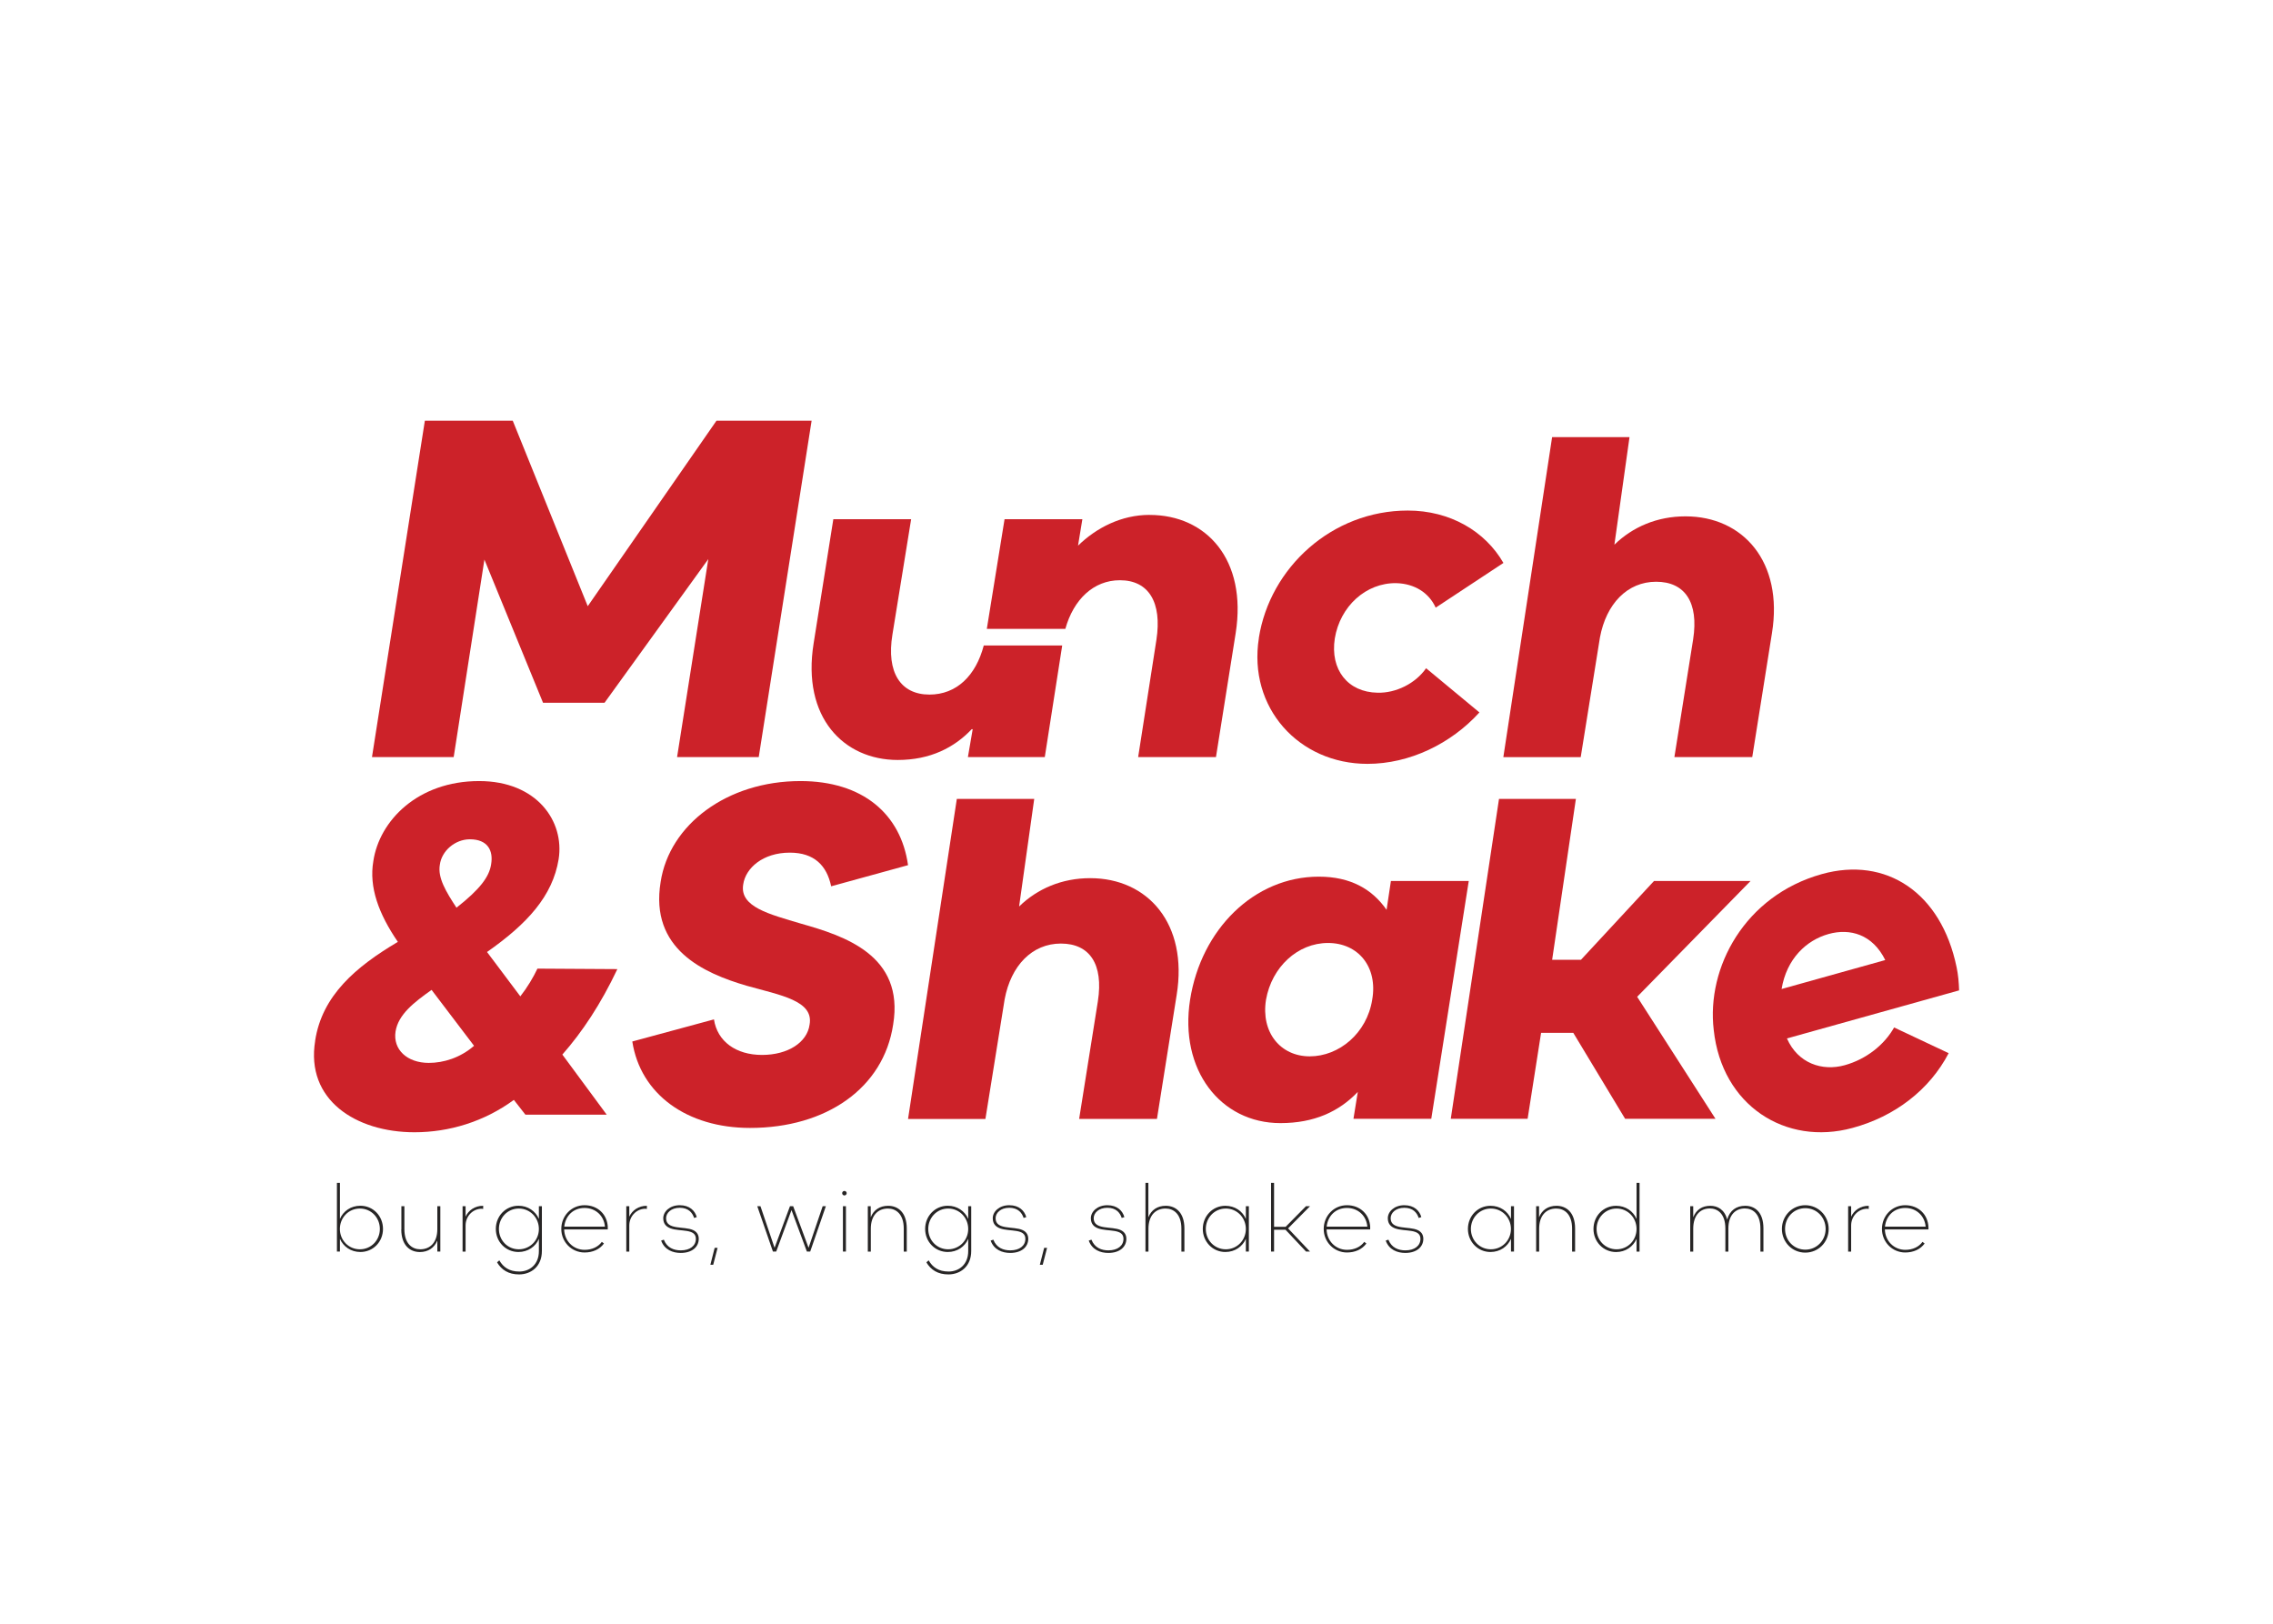 <?xml version="1.0" encoding="UTF-8"?>
<svg id="Layer_2" data-name="Layer 2" xmlns="http://www.w3.org/2000/svg" xmlns:xlink="http://www.w3.org/1999/xlink" viewBox="0 0 514.13 367.28">
  <defs>
    <style>
      .cls-1 {
        fill: none;
      }

      .cls-2 {
        fill: #cc2229;
      }

      .cls-3 {
        clip-path: url(#clippath-1);
      }

      .cls-4 {
        fill: #272525;
      }

      .cls-5 {
        clip-path: url(#clippath);
      }
    </style>
    <clipPath id="clippath">
      <rect class="cls-1" width="514.13" height="367.28"/>
    </clipPath>
    <clipPath id="clippath-1">
      <rect class="cls-1" width="514.13" height="367.28"/>
    </clipPath>
  </defs>
  <g id="Layer_1-2" data-name="Layer 1">
    <g class="cls-5">
      <polygon class="cls-2" points="96.1 95.15 115.98 95.15 132.94 137.1 162.06 95.15 183.58 95.15 171.62 171.22 153.15 171.22 160.21 126.45 136.74 158.94 122.83 158.94 109.57 126.56 102.62 171.22 84.14 171.22 96.1 95.15"/>
      <g class="cls-3">
        <path class="cls-2" d="M143.02,235.55l18.47-5c.76,5,5,8.04,10.87,8.04s10.21-2.83,10.76-6.85c.98-5.43-6.52-6.63-14.24-8.8-9.67-2.83-21.95-8.26-19.45-23.47,1.96-12.93,15-22.82,31.62-22.82,14.02,0,22.71,7.39,24.34,19.02l-17.39,4.78c-.98-4.67-3.8-7.61-9.35-7.61-6.09,0-10,3.48-10.54,7.17-.87,5.11,5.87,6.74,13.15,8.91,9.56,2.72,23.37,7.06,20.76,22.82-2.17,14.34-15.1,23.36-32.38,23.36-14.24,0-24.78-7.61-26.62-19.56"/>
        <path class="cls-2" d="M222.52,145.98c-1.8,6.87-6.18,11.11-12.29,11.11-6.52,0-9.78-5-8.37-13.58l4.23-26.08h-17.6l-4.45,28.04c-2.72,16.85,6.85,26.41,19.02,26.41,7.39,0,12.82-2.83,16.73-6.96h.22l-1.08,6.3h17.39l3.94-25.24h-17.74Z"/>
        <path class="cls-2" d="M260.03,116.45c-6.41,0-12.06,2.93-16.19,6.96l.98-5.98h-17.6l-4.01,24.8h17.76c1.86-6.65,6.38-11,12.34-11,6.52,0,9.56,5,8.26,13.48l-4.13,26.51h17.6l4.46-28.03c2.61-16.63-6.63-26.73-19.45-26.73"/>
        <path class="cls-2" d="M284.74,144.27c2.5-15.87,16.52-28.8,33.69-28.8,9.56,0,17.5,4.67,21.63,11.85l-15.32,10.11c-1.52-3.37-4.78-5.43-8.91-5.54-6.85-.11-12.71,5.22-13.91,12.5-1.09,7.06,2.93,12.17,9.67,12.28,4.13.11,8.58-2.07,10.98-5.54l12.06,10c-6.41,7.06-15.76,11.63-25.32,11.63-15.54,0-27.06-12.71-24.56-28.47"/>
        <path class="cls-2" d="M351.08,98.86h17.5l-3.42,24.33c4.13-4.02,9.67-6.41,16.08-6.41,13.04,0,22.17,10.32,19.56,26.41l-4.46,28.04h-17.61l4.24-26.62c1.3-8.37-1.85-13.04-8.37-13.04s-11.3,5-12.71,12.61l-4.35,27.06h-17.5l11.03-72.36Z"/>
        <path class="cls-2" d="M71.28,235.38c1.57-10.24,9.2-16.72,18.71-22.36-4.29-6.27-6.58-12.33-5.54-18.29,1.36-9.09,10.03-18.08,23.93-18.08,13.06,0,19.33,9.09,17.98,17.66-1.36,8.36-7.11,14.63-16.2,21l7.53,10.03c1.57-1.99,2.93-4.28,3.87-6.27l18.08.11c-3.76,7.94-7.94,14.21-12.44,19.33l10.03,13.59h-18.39l-2.61-3.34c-6.69,4.91-14.63,7.32-22.47,7.32-13.27,0-24.67-7.32-22.47-20.69M107.23,236.53l-9.61-12.65c-3.97,2.82-7.52,5.54-8.15,9.4-.63,4.08,2.61,7.11,7.52,7.11,3.35,0,7.11-1.15,10.24-3.87M111.09,195.46c.52-3.03-.73-5.64-4.81-5.64-3.34,0-6.38,2.61-6.79,5.75-.52,2.93,1.36,6.06,3.76,9.72,5.33-4.18,7.42-7,7.84-9.82"/>
        <path class="cls-2" d="M216.43,180.69h17.5l-3.42,24.33c4.13-4.02,9.67-6.41,16.08-6.41,13.04,0,22.17,10.32,19.56,26.41l-4.46,28.04h-17.6l4.24-26.62c1.3-8.37-1.85-13.04-8.37-13.04s-11.3,5-12.72,12.61l-4.35,27.06h-17.5l11.03-72.36Z"/>
        <path class="cls-2" d="M269.19,226.09c2.5-15.87,14.45-27.82,29.12-27.82,7.17,0,12.06,2.82,15.32,7.5l.98-6.52h17.61l-8.48,53.79h-17.6l.98-6.09c-4.24,4.46-9.89,7.06-17.5,7.06-13.58,0-22.93-12.06-20.43-27.93M310.38,226.09c1.3-7.39-3.15-12.82-10-12.82s-12.71,5.43-14.02,12.82c-1.19,7.39,3.26,12.82,9.89,12.82s12.93-5.22,14.13-12.82"/>
        <polygon class="cls-2" points="339.06 180.69 356.45 180.69 351.08 217.07 357.6 217.07 374.12 199.25 395.96 199.25 370.31 225.44 388.03 253.04 367.59 253.04 355.86 233.59 348.58 233.59 345.53 253.04 328.15 253.04 339.06 180.69"/>
        <path class="cls-2" d="M442.56,218.73c.36,1.7.52,3.47.57,5.26l-38.94,10.87c2.47,5.63,7.96,7.48,13.08,6.05,4.92-1.37,8.97-4.65,11.16-8.53l12.34,5.81c-4.33,8.32-12.24,14.36-21.79,16.92-15.1,4.1-29.51-5.07-31.35-22.16-1.68-14.09,6.98-30.38,24.45-35.26,14.55-4.06,27.01,4.19,30.48,21.05M426.43,217.14c-2.88-5.85-8-7.24-12.82-5.9-5.02,1.4-9.5,5.59-10.63,12.44l23.45-6.55Z"/>
        <path class="cls-4" d="M76.89,280.18v2.88h-.68v-15.54h.68v8.16c.75-1.76,2.47-2.98,4.62-2.98,2.88,0,5.12,2.3,5.12,5.24s-2.24,5.22-5.12,5.22c-2.15,0-3.87-1.24-4.62-2.98M85.92,277.95c0-2.55-1.95-4.62-4.52-4.62s-4.52,2.07-4.52,4.62,1.97,4.6,4.52,4.6,4.52-2.05,4.52-4.6"/>
        <path class="cls-4" d="M90.79,278.05v-5.24h.68v5.2c0,3.33,1.8,4.54,3.58,4.54,2.3,0,3.87-1.6,3.87-4.56v-5.18h.68v10.25h-.68v-2.42h-.04c-.64,1.57-2.05,2.53-3.9,2.53-2.24,0-4.21-1.51-4.21-5.12"/>
        <path class="cls-4" d="M104.63,272.81h.68v2.36c.64-1.41,2.09-2.48,3.98-2.46v.71c-.19-.04-.35-.04-.54-.04-1.93.12-3.44,1.76-3.44,3.79v5.9h-.68v-10.26Z"/>
        <path class="cls-4" d="M112.42,285.51l.52-.46c.89,1.55,2.24,2.53,4.52,2.53s4.43-1.53,4.43-4.62v-2.78c-.73,1.76-2.49,2.98-4.62,2.98-2.88,0-5.12-2.3-5.12-5.22s2.24-5.24,5.12-5.24c2.13,0,3.87,1.22,4.62,2.98v-2.88h.68v10.13c0,3.5-2.44,5.28-5.12,5.3-2.44.02-4.04-1.06-5.03-2.74M121.89,277.95c0-2.55-1.99-4.62-4.54-4.62s-4.5,2.07-4.5,4.62,1.95,4.6,4.5,4.6,4.54-2.05,4.54-4.6"/>
        <path class="cls-4" d="M137.47,277.55v.5h-9.86c.06,2.61,2.05,4.62,4.62,4.62,1.68,0,3.07-.66,3.9-1.8l.48.37c-.95,1.31-2.53,2.03-4.39,2.03-2.94,0-5.26-2.38-5.26-5.32s2.26-5.37,5.26-5.37,5.14,2.09,5.26,4.97M127.63,277.43h9.2c-.19-2.4-2.05-4.23-4.62-4.23s-4.33,1.82-4.58,4.23"/>
        <path class="cls-4" d="M141.66,272.81h.68v2.36c.64-1.41,2.09-2.48,3.98-2.46v.71c-.19-.04-.35-.04-.54-.04-1.93.12-3.44,1.76-3.44,3.79v5.9h-.68v-10.26Z"/>
        <path class="cls-4" d="M149.55,280.58l.6-.21c.72,1.86,2.3,2.42,3.83,2.42,2.13,0,3.42-1.06,3.42-2.61,0-2.38-3.54-1.57-5.72-2.36-.87-.33-1.66-.93-1.66-2.3,0-1.49,1.47-2.94,3.73-2.94s3.46,1.28,3.85,2.69l-.6.19c-.37-1.18-1.29-2.3-3.25-2.3s-3.09,1.18-3.09,2.36c0,2.74,4.14,1.74,6.13,2.69.79.37,1.26,1.01,1.26,1.97,0,1.84-1.51,3.19-4.08,3.19-1.76,0-3.67-.68-4.43-2.8"/>
        <polygon class="cls-4" points="161.65 282.22 162.31 282.22 161.32 286.05 160.68 286.05 161.65 282.22"/>
        <polygon class="cls-4" points="171.29 272.81 172.01 272.81 175.2 282.21 178.68 272.81 179.41 272.81 182.89 282.21 186.08 272.81 186.8 272.81 183.26 283.06 182.51 283.06 179.03 273.68 175.57 283.06 174.83 283.06 171.29 272.81"/>
        <path class="cls-4" d="M190.49,269.85c0-.27.23-.5.5-.5.29,0,.52.23.52.5,0,.29-.23.52-.52.52-.27,0-.5-.23-.5-.52M190.66,272.81h.68v10.25h-.68v-10.25Z"/>
        <path class="cls-4" d="M196.27,272.81h.68v2.51c.64-1.66,2.05-2.61,3.94-2.61,2.24,0,4.21,1.51,4.21,5.12v5.24h-.68v-5.2c0-3.34-1.8-4.54-3.58-4.54-2.3,0-3.87,1.6-3.87,4.56v5.18h-.68v-10.26Z"/>
        <path class="cls-4" d="M209.53,285.51l.52-.46c.89,1.55,2.24,2.53,4.52,2.53s4.43-1.53,4.43-4.62v-2.78c-.73,1.76-2.49,2.98-4.62,2.98-2.88,0-5.12-2.3-5.12-5.22s2.24-5.24,5.12-5.24c2.13,0,3.87,1.22,4.62,2.98v-2.88h.68v10.13c0,3.5-2.44,5.28-5.12,5.3-2.44.02-4.04-1.06-5.03-2.74M219,277.95c0-2.55-1.99-4.62-4.54-4.62s-4.5,2.07-4.5,4.62,1.95,4.6,4.5,4.6,4.54-2.05,4.54-4.6"/>
        <path class="cls-4" d="M224.08,280.58l.6-.21c.72,1.86,2.3,2.42,3.83,2.42,2.13,0,3.42-1.06,3.42-2.61,0-2.38-3.54-1.57-5.72-2.36-.87-.33-1.66-.93-1.66-2.3,0-1.49,1.47-2.94,3.73-2.94s3.46,1.28,3.85,2.69l-.6.19c-.37-1.18-1.29-2.3-3.25-2.3s-3.09,1.18-3.09,2.36c0,2.74,4.14,1.74,6.13,2.69.79.37,1.26,1.01,1.26,1.97,0,1.84-1.51,3.19-4.08,3.19-1.76,0-3.67-.68-4.43-2.8"/>
        <polygon class="cls-4" points="236.18 282.22 236.84 282.22 235.85 286.05 235.2 286.05 236.18 282.22"/>
        <path class="cls-4" d="M246.27,280.58l.6-.21c.73,1.86,2.3,2.42,3.83,2.42,2.13,0,3.42-1.06,3.42-2.61,0-2.38-3.54-1.57-5.72-2.36-.87-.33-1.66-.93-1.66-2.3,0-1.49,1.47-2.94,3.73-2.94s3.46,1.28,3.85,2.69l-.6.19c-.37-1.18-1.28-2.3-3.25-2.3s-3.09,1.18-3.09,2.36c0,2.74,4.14,1.74,6.13,2.69.79.37,1.26,1.01,1.26,1.97,0,1.84-1.51,3.19-4.08,3.19-1.76,0-3.67-.68-4.43-2.8"/>
        <path class="cls-4" d="M259.07,267.53h.68v7.79c.64-1.66,2.05-2.61,3.94-2.61,2.24,0,4.21,1.51,4.21,5.12v5.24h-.68v-5.2c0-3.34-1.8-4.54-3.58-4.54-2.3,0-3.87,1.6-3.87,4.56v5.18h-.68v-15.54Z"/>
        <path class="cls-4" d="M272.06,277.95c0-2.94,2.24-5.24,5.1-5.24,2.18,0,3.9,1.22,4.64,2.98v-2.88h.68v10.25h-.68v-2.88c-.75,1.74-2.47,2.98-4.64,2.98-2.86,0-5.1-2.32-5.1-5.22M281.8,277.95c0-2.55-1.99-4.62-4.54-4.62s-4.52,2.07-4.52,4.62,1.97,4.6,4.52,4.6,4.54-2.05,4.54-4.6"/>
        <polygon class="cls-4" points="287.5 267.53 288.18 267.53 288.18 277.47 290.79 277.47 295.39 272.81 296.31 272.81 291.35 277.82 296.31 283.06 295.41 283.06 290.77 278.13 288.18 278.13 288.18 283.06 287.5 283.06 287.5 267.53"/>
        <path class="cls-4" d="M309.92,277.55v.5h-9.86c.06,2.61,2.05,4.62,4.62,4.62,1.68,0,3.07-.66,3.9-1.8l.48.37c-.95,1.31-2.53,2.03-4.39,2.03-2.94,0-5.26-2.38-5.26-5.32s2.26-5.37,5.26-5.37,5.14,2.09,5.26,4.97M300.08,277.43h9.2c-.19-2.4-2.05-4.23-4.62-4.23s-4.33,1.82-4.58,4.23"/>
        <path class="cls-4" d="M313.44,280.58l.6-.21c.72,1.86,2.3,2.42,3.83,2.42,2.13,0,3.42-1.06,3.42-2.61,0-2.38-3.54-1.57-5.72-2.36-.87-.33-1.66-.93-1.66-2.3,0-1.49,1.47-2.94,3.73-2.94s3.46,1.28,3.85,2.69l-.6.19c-.37-1.18-1.29-2.3-3.25-2.3s-3.09,1.18-3.09,2.36c0,2.74,4.14,1.74,6.13,2.69.79.37,1.26,1.01,1.26,1.97,0,1.84-1.51,3.19-4.08,3.19-1.76,0-3.67-.68-4.43-2.8"/>
        <path class="cls-4" d="M332.03,277.95c0-2.94,2.24-5.24,5.1-5.24,2.18,0,3.9,1.22,4.64,2.98v-2.88h.68v10.25h-.68v-2.88c-.75,1.74-2.47,2.98-4.64,2.98-2.86,0-5.1-2.32-5.1-5.22M341.76,277.95c0-2.55-1.99-4.62-4.54-4.62s-4.52,2.07-4.52,4.62,1.97,4.6,4.52,4.6,4.54-2.05,4.54-4.6"/>
        <path class="cls-4" d="M347.44,272.81h.68v2.51c.64-1.66,2.05-2.61,3.94-2.61,2.24,0,4.21,1.51,4.21,5.12v5.24h-.68v-5.2c0-3.34-1.8-4.54-3.58-4.54-2.3,0-3.87,1.6-3.87,4.56v5.18h-.68v-10.26Z"/>
        <path class="cls-4" d="M360.43,277.95c0-2.94,2.24-5.24,5.12-5.24,2.15,0,3.87,1.22,4.62,2.98v-8.16h.68v15.54h-.68v-2.88c-.75,1.74-2.47,2.98-4.62,2.98-2.88,0-5.12-2.32-5.12-5.22M370.17,277.95c0-2.55-1.97-4.62-4.52-4.62s-4.52,2.07-4.52,4.62,1.95,4.6,4.52,4.6,4.52-2.05,4.52-4.6"/>
        <path class="cls-4" d="M382.31,272.81h.68v2.49c.7-1.74,2.07-2.59,3.87-2.59,1.64,0,3.23.85,3.81,3.11.58-2.07,2.09-3.11,4.08-3.11,2.09,0,4.12,1.33,4.12,5.12v5.24h-.68v-5.2c0-3.5-1.87-4.56-3.52-4.56-2.09,0-3.73,1.43-3.73,4.56v5.2h-.68v-5.2c0-3.5-1.87-4.56-3.52-4.56-2.07,0-3.75,1.43-3.75,4.6v5.16h-.68v-10.26Z"/>
        <path class="cls-4" d="M403.05,277.95c0-2.98,2.34-5.37,5.28-5.37s5.3,2.38,5.3,5.37-2.32,5.35-5.3,5.35-5.28-2.4-5.28-5.35M412.94,277.95c0-2.61-1.99-4.7-4.6-4.7s-4.58,2.09-4.58,4.7,1.99,4.68,4.58,4.68,4.6-2.09,4.6-4.68"/>
        <path class="cls-4" d="M418.03,272.81h.68v2.36c.64-1.41,2.09-2.48,3.98-2.46v.71c-.19-.04-.35-.04-.54-.04-1.93.12-3.44,1.76-3.44,3.79v5.9h-.68v-10.26Z"/>
        <path class="cls-4" d="M436.2,277.55v.5h-9.86c.06,2.61,2.05,4.62,4.62,4.62,1.68,0,3.07-.66,3.89-1.8l.48.37c-.95,1.31-2.53,2.03-4.39,2.03-2.94,0-5.26-2.38-5.26-5.32s2.26-5.37,5.26-5.37,5.14,2.09,5.26,4.97M426.36,277.43h9.2c-.19-2.4-2.05-4.23-4.62-4.23s-4.33,1.82-4.58,4.23"/>
      </g>
    </g>
  </g>
</svg>